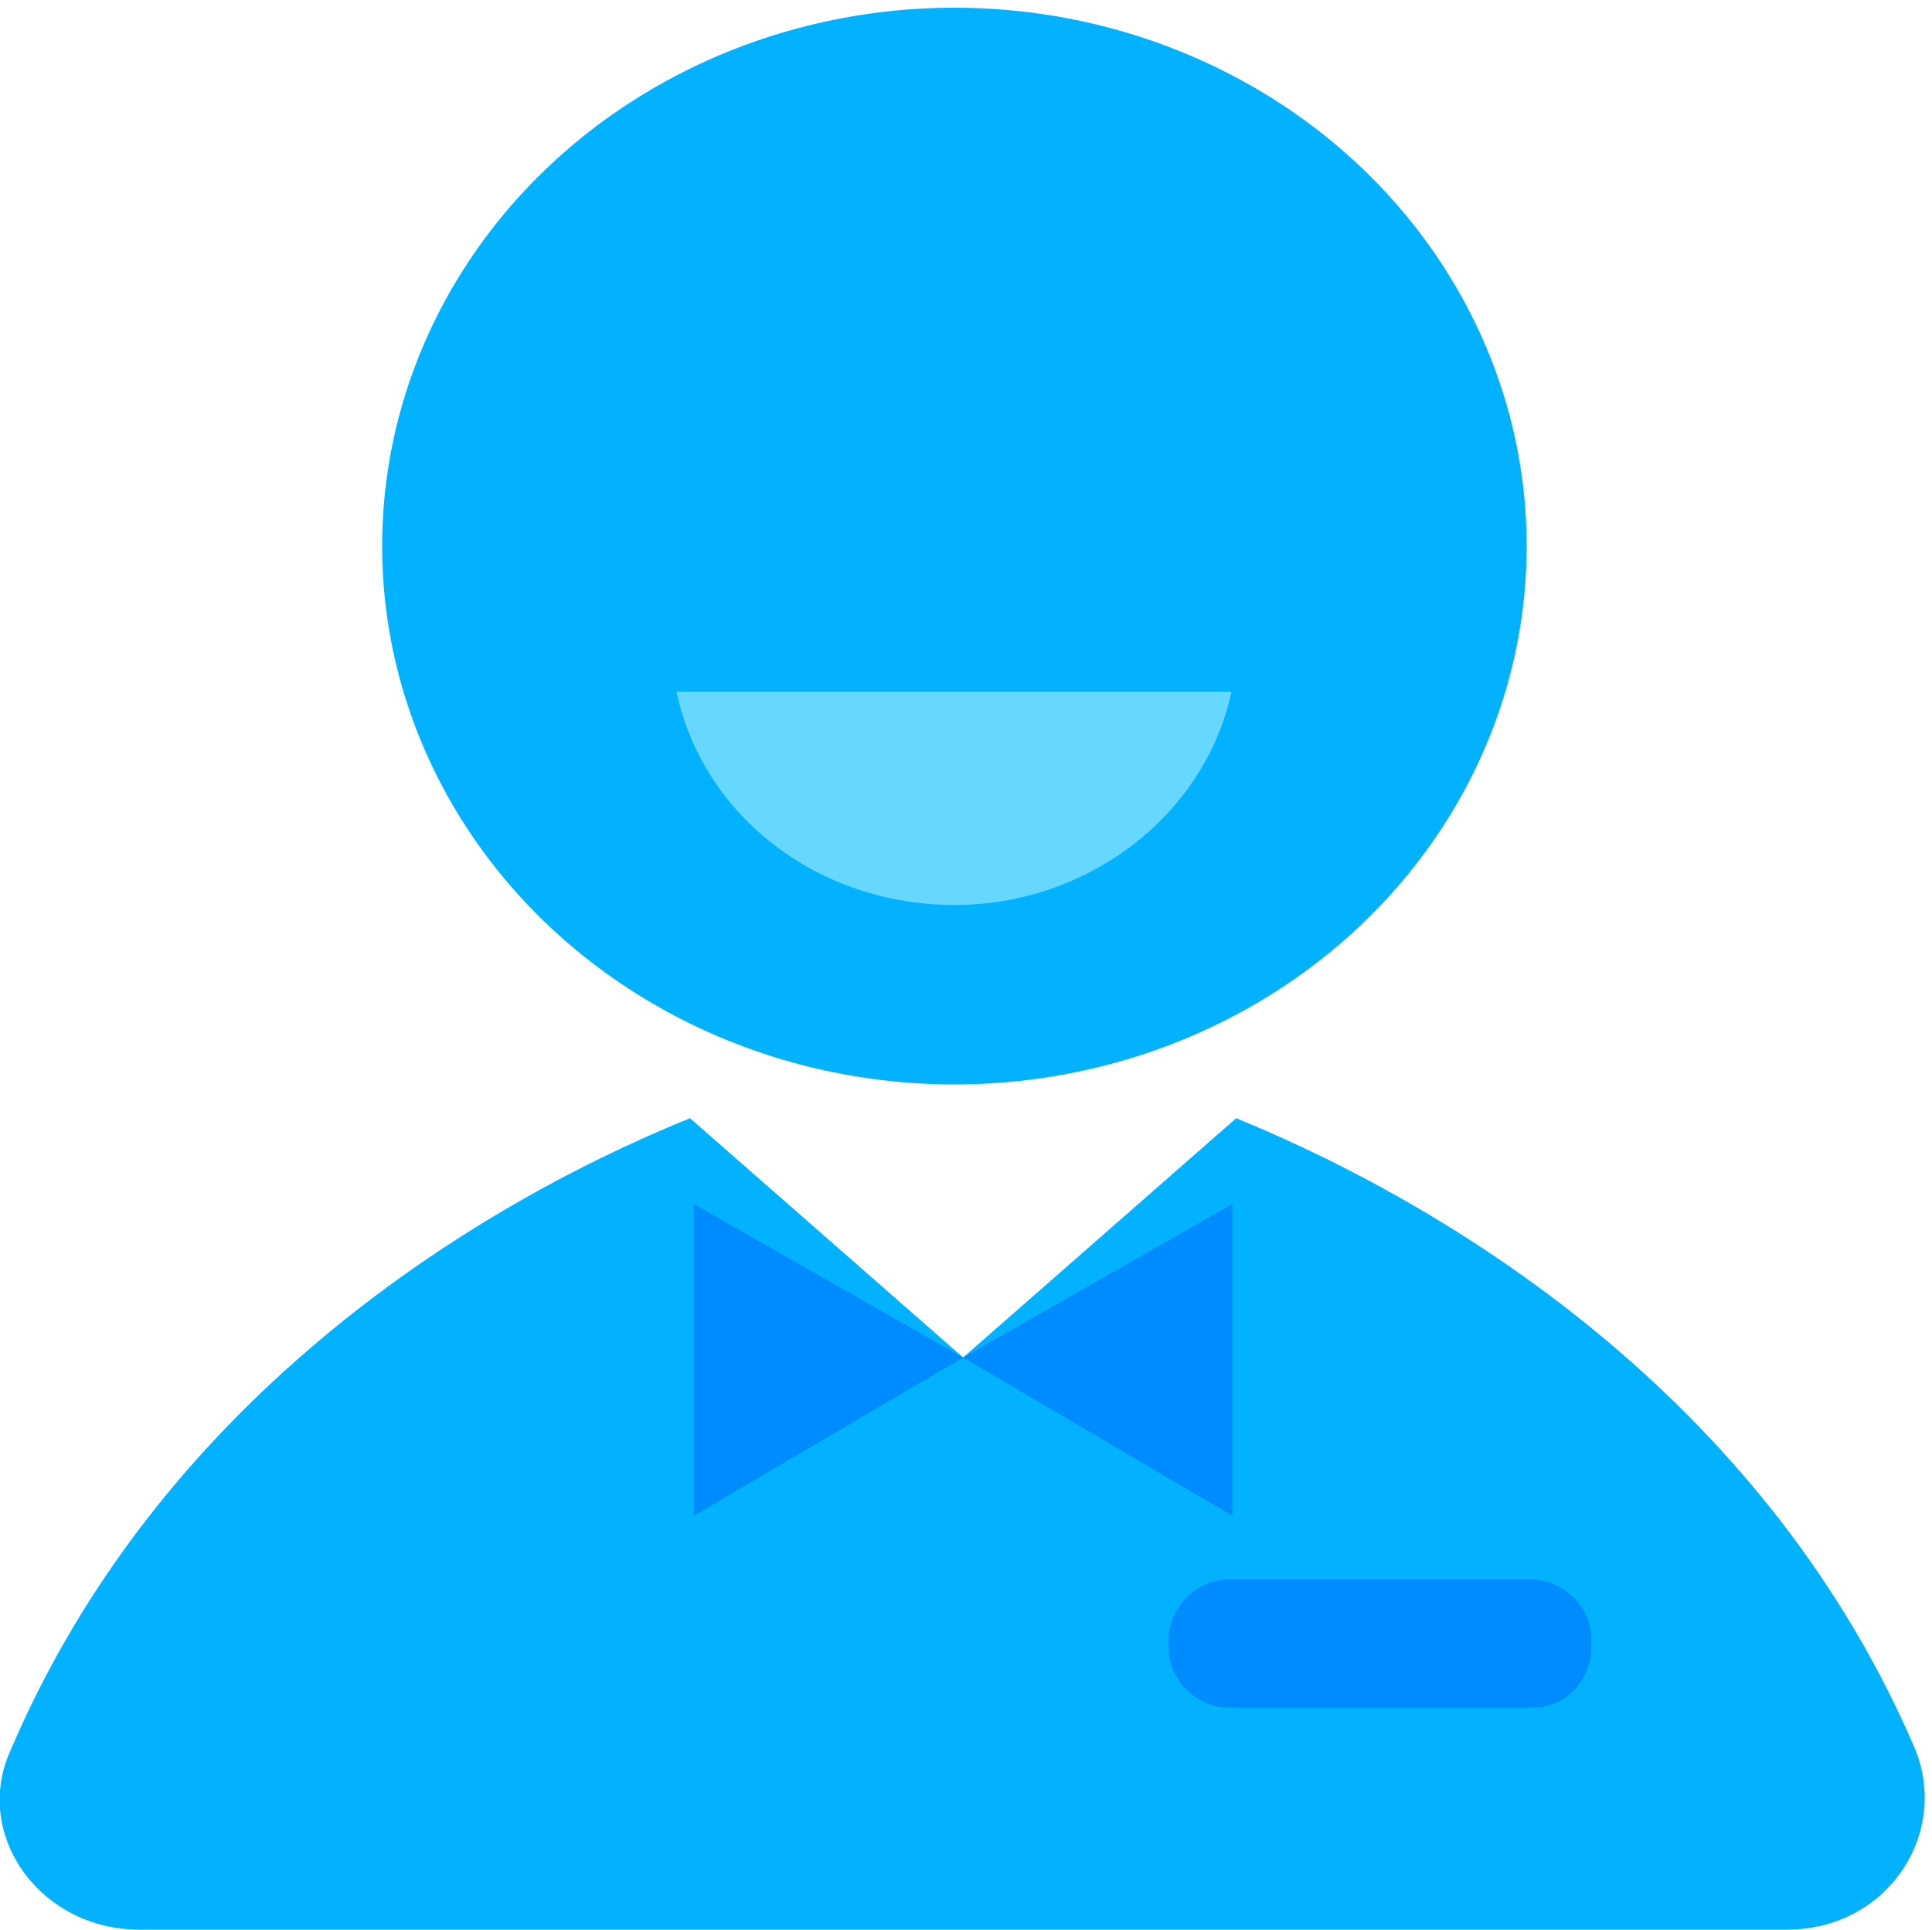 <?xml version="1.0" encoding="utf-8"?>
<!-- Generator: Adobe Illustrator 23.0.6, SVG Export Plug-In . SVG Version: 6.00 Build 0)  -->
<svg version="1.1" id="图层_1" xmlns="http://www.w3.org/2000/svg" xmlns:xlink="http://www.w3.org/1999/xlink" x="0px" y="0px"
	 viewBox="0 0 200.2 200" style="enable-background:new 0 0 200.2 200;" xml:space="preserve">
<style type="text/css">
	.st0{fill:#02B2FF;}
	.st1{fill:#008CFF;}
	.st2{fill:#66D7FF;}
</style>
<path class="st0" d="M128.1,115.9l-28.3,24.8l-28.3-24.8c-23.9,9.7-55.3,30.1-70.4,65.5c-4,8.8,3.1,18.6,13.3,18.6h170.8
	c10.2,0,16.8-9.7,13.3-18.6C183.4,146,152,125.7,128.1,115.9z"/>
<ellipse class="st0" cx="98.9" cy="56.6" rx="59.3" ry="55.8"/>
<path class="st1" d="M158.7,177h-31.4c-3.1,0-6.2-2.7-6.2-6.2v-0.9c0-3.1,2.7-6.2,6.2-6.2h31.4c3.1,0,6.2,2.7,6.2,6.2v0.9
	C164.8,174.3,162.2,177,158.7,177z"/>
<polygon class="st1" points="71.9,124.8 71.9,157.1 99.8,140.7 "/>
<polygon class="st1" points="127.7,124.8 127.7,157.1 99.8,140.7 "/>
<path class="st2" d="M98.9,93.8c-14.2,0-26.1-9.3-28.8-22.1h57.5C125,84.1,113.1,93.8,98.9,93.8z"/>
</svg>
